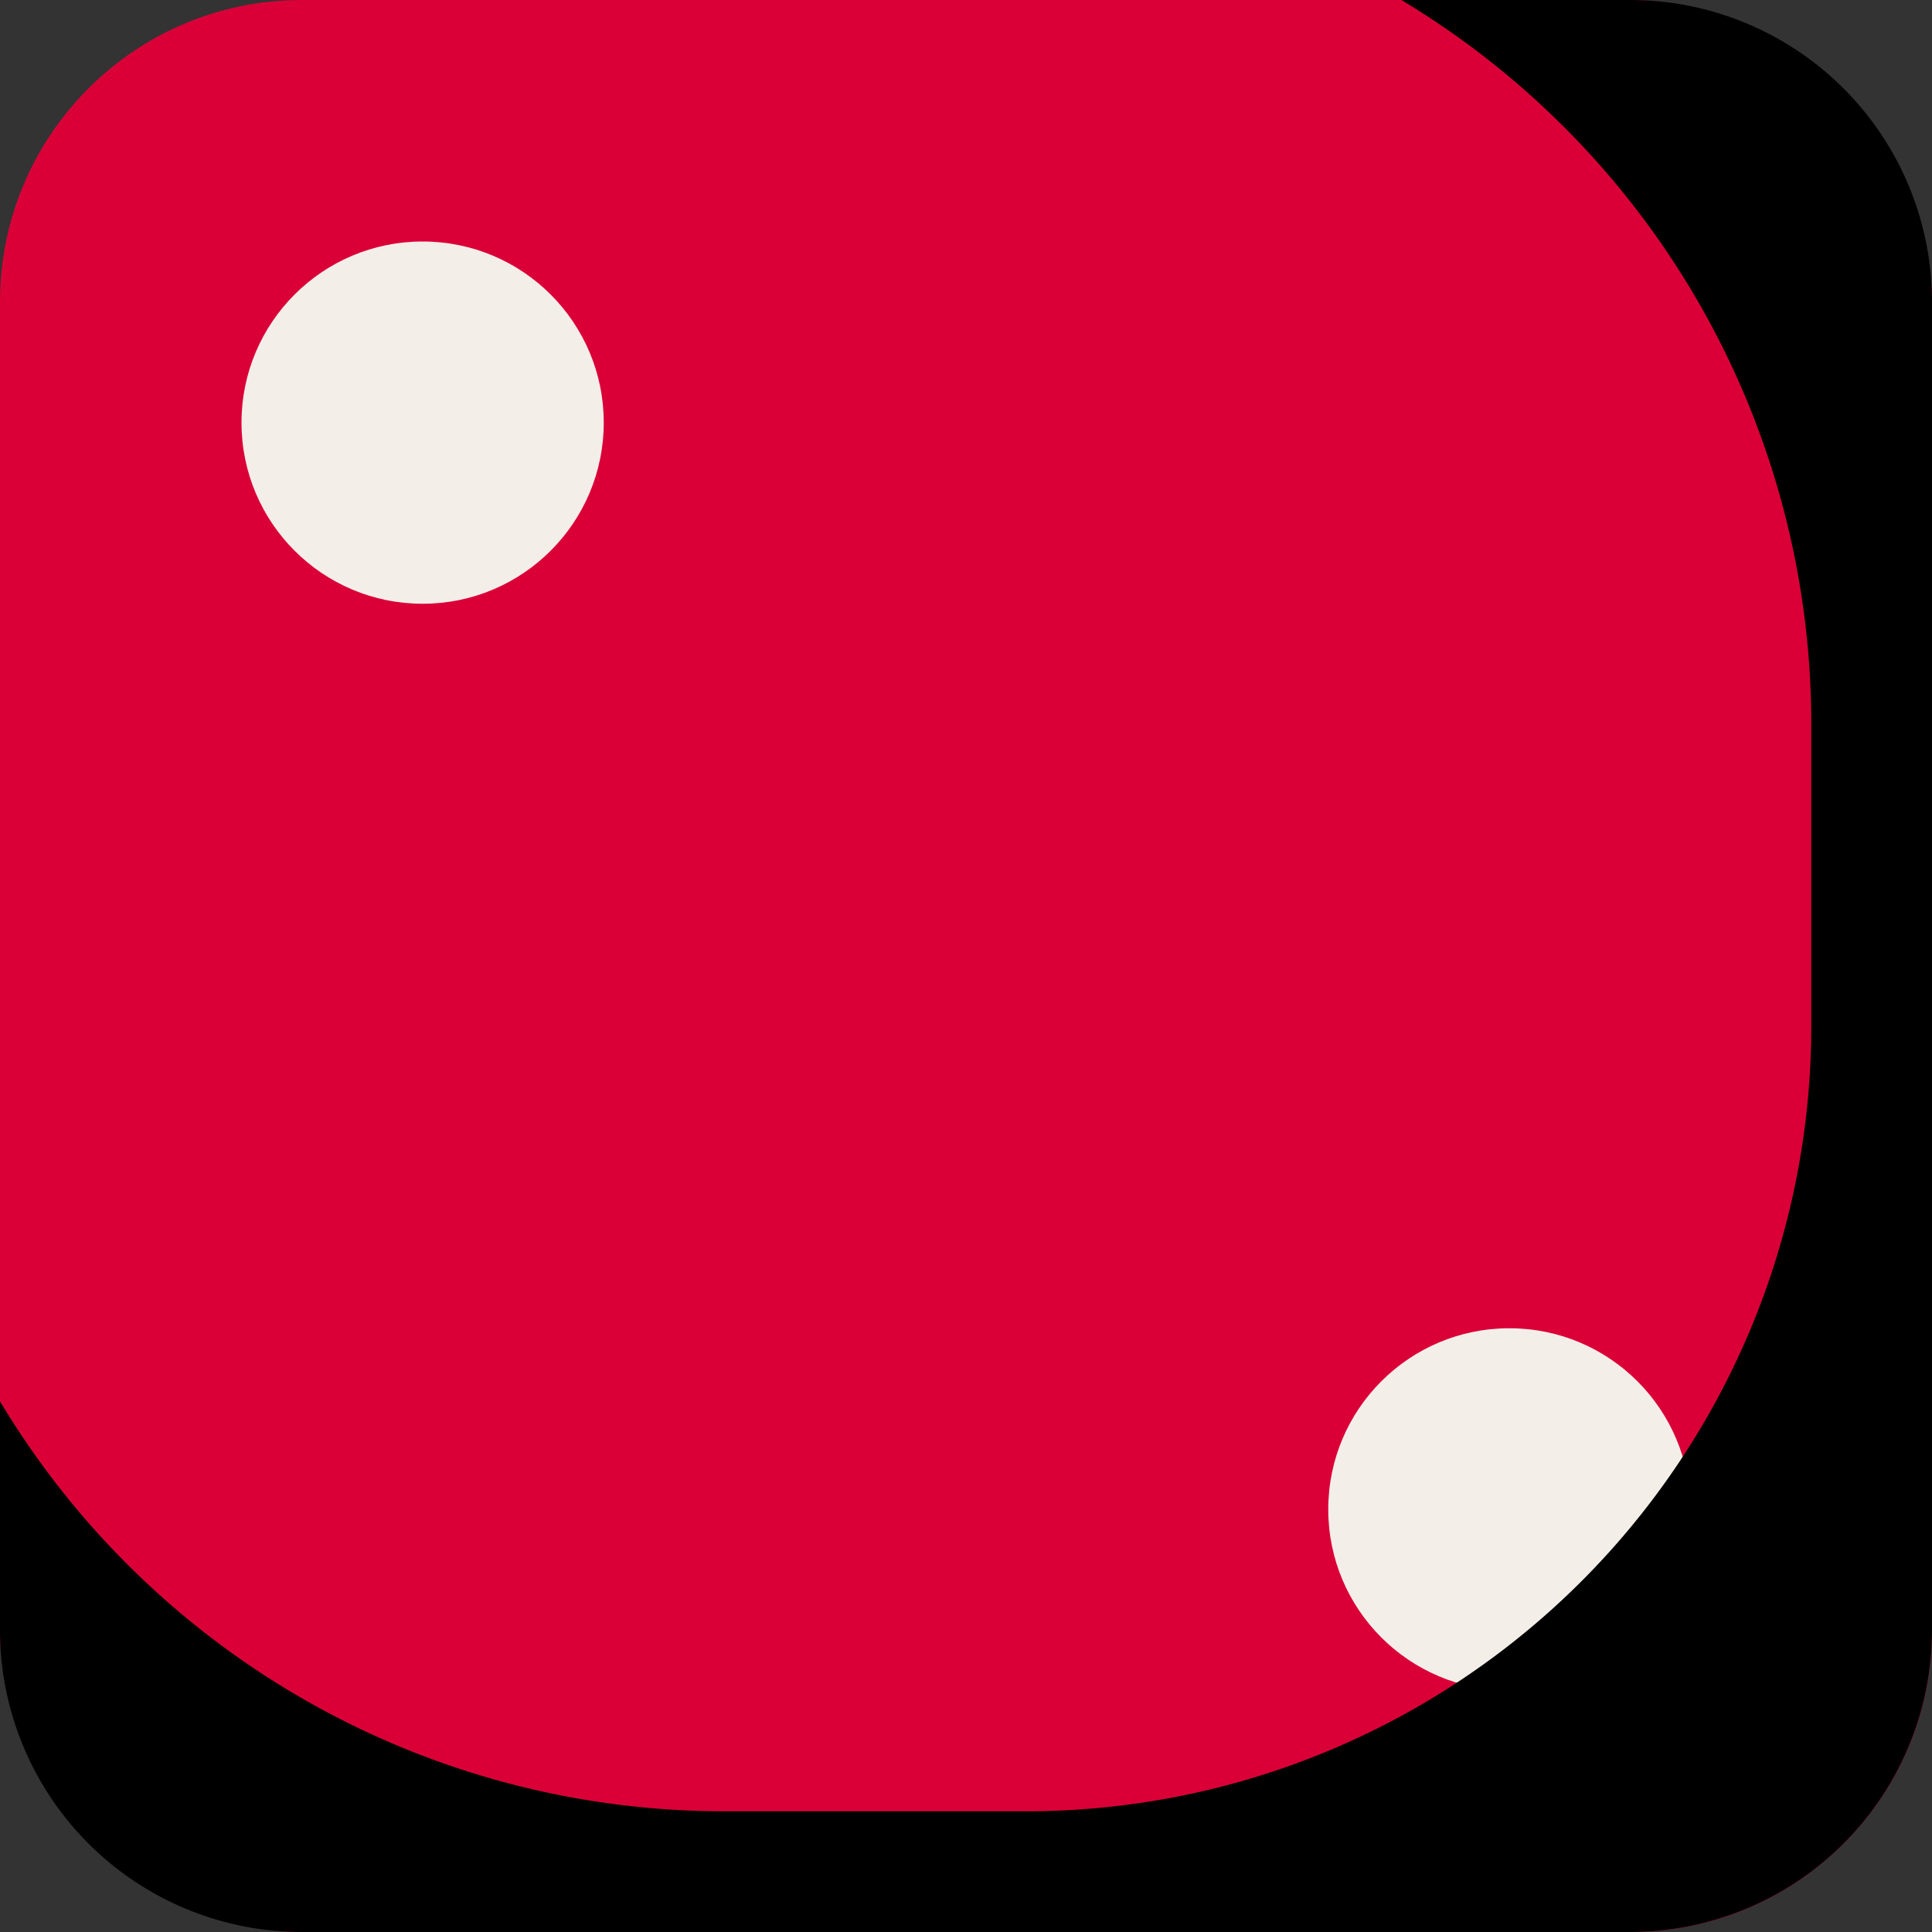 <svg xmlns="http://www.w3.org/2000/svg" version="1.1" xmlns:xlink="http://www.w3.org/1999/xlink" x="0" y="0"
	viewBox="0 0 64 64" style="enable-background:new 0 0 512 512" xml:space="preserve" class="">
	<rect x="0" y="0" width="64" height="64" fill="#333333" stroke="none"/>
	<g>
		<g data-name="Layer 6">
			<rect width="64" height="64" fill="#da0037" rx="10" opacity="1" data-original="#da0037" class=""></rect>
			<circle cx="14" cy="14" r="6" fill="#f4eee9" opacity="1" data-original="#f4eee9"></circle>
			<circle cx="50" cy="50" r="6" fill="#f4eee9" opacity="1" data-original="#f4eee9"></circle>
			<path
				d="M64 10v44a10.004 10.004 0 0 1-10 10H10A10.004 10.004 0 0 1 0 54v-7.58A27.957 27.957 0 0 0 24 60h10a26 26 0 0 0 26-26V24A27.957 27.957 0 0 0 46.42 0H54a10.004 10.004 0 0 1 10 10z"
				opacity="1" fill="#00000020" data-original="#00000020"></path>
		</g>
	</g>
</svg>